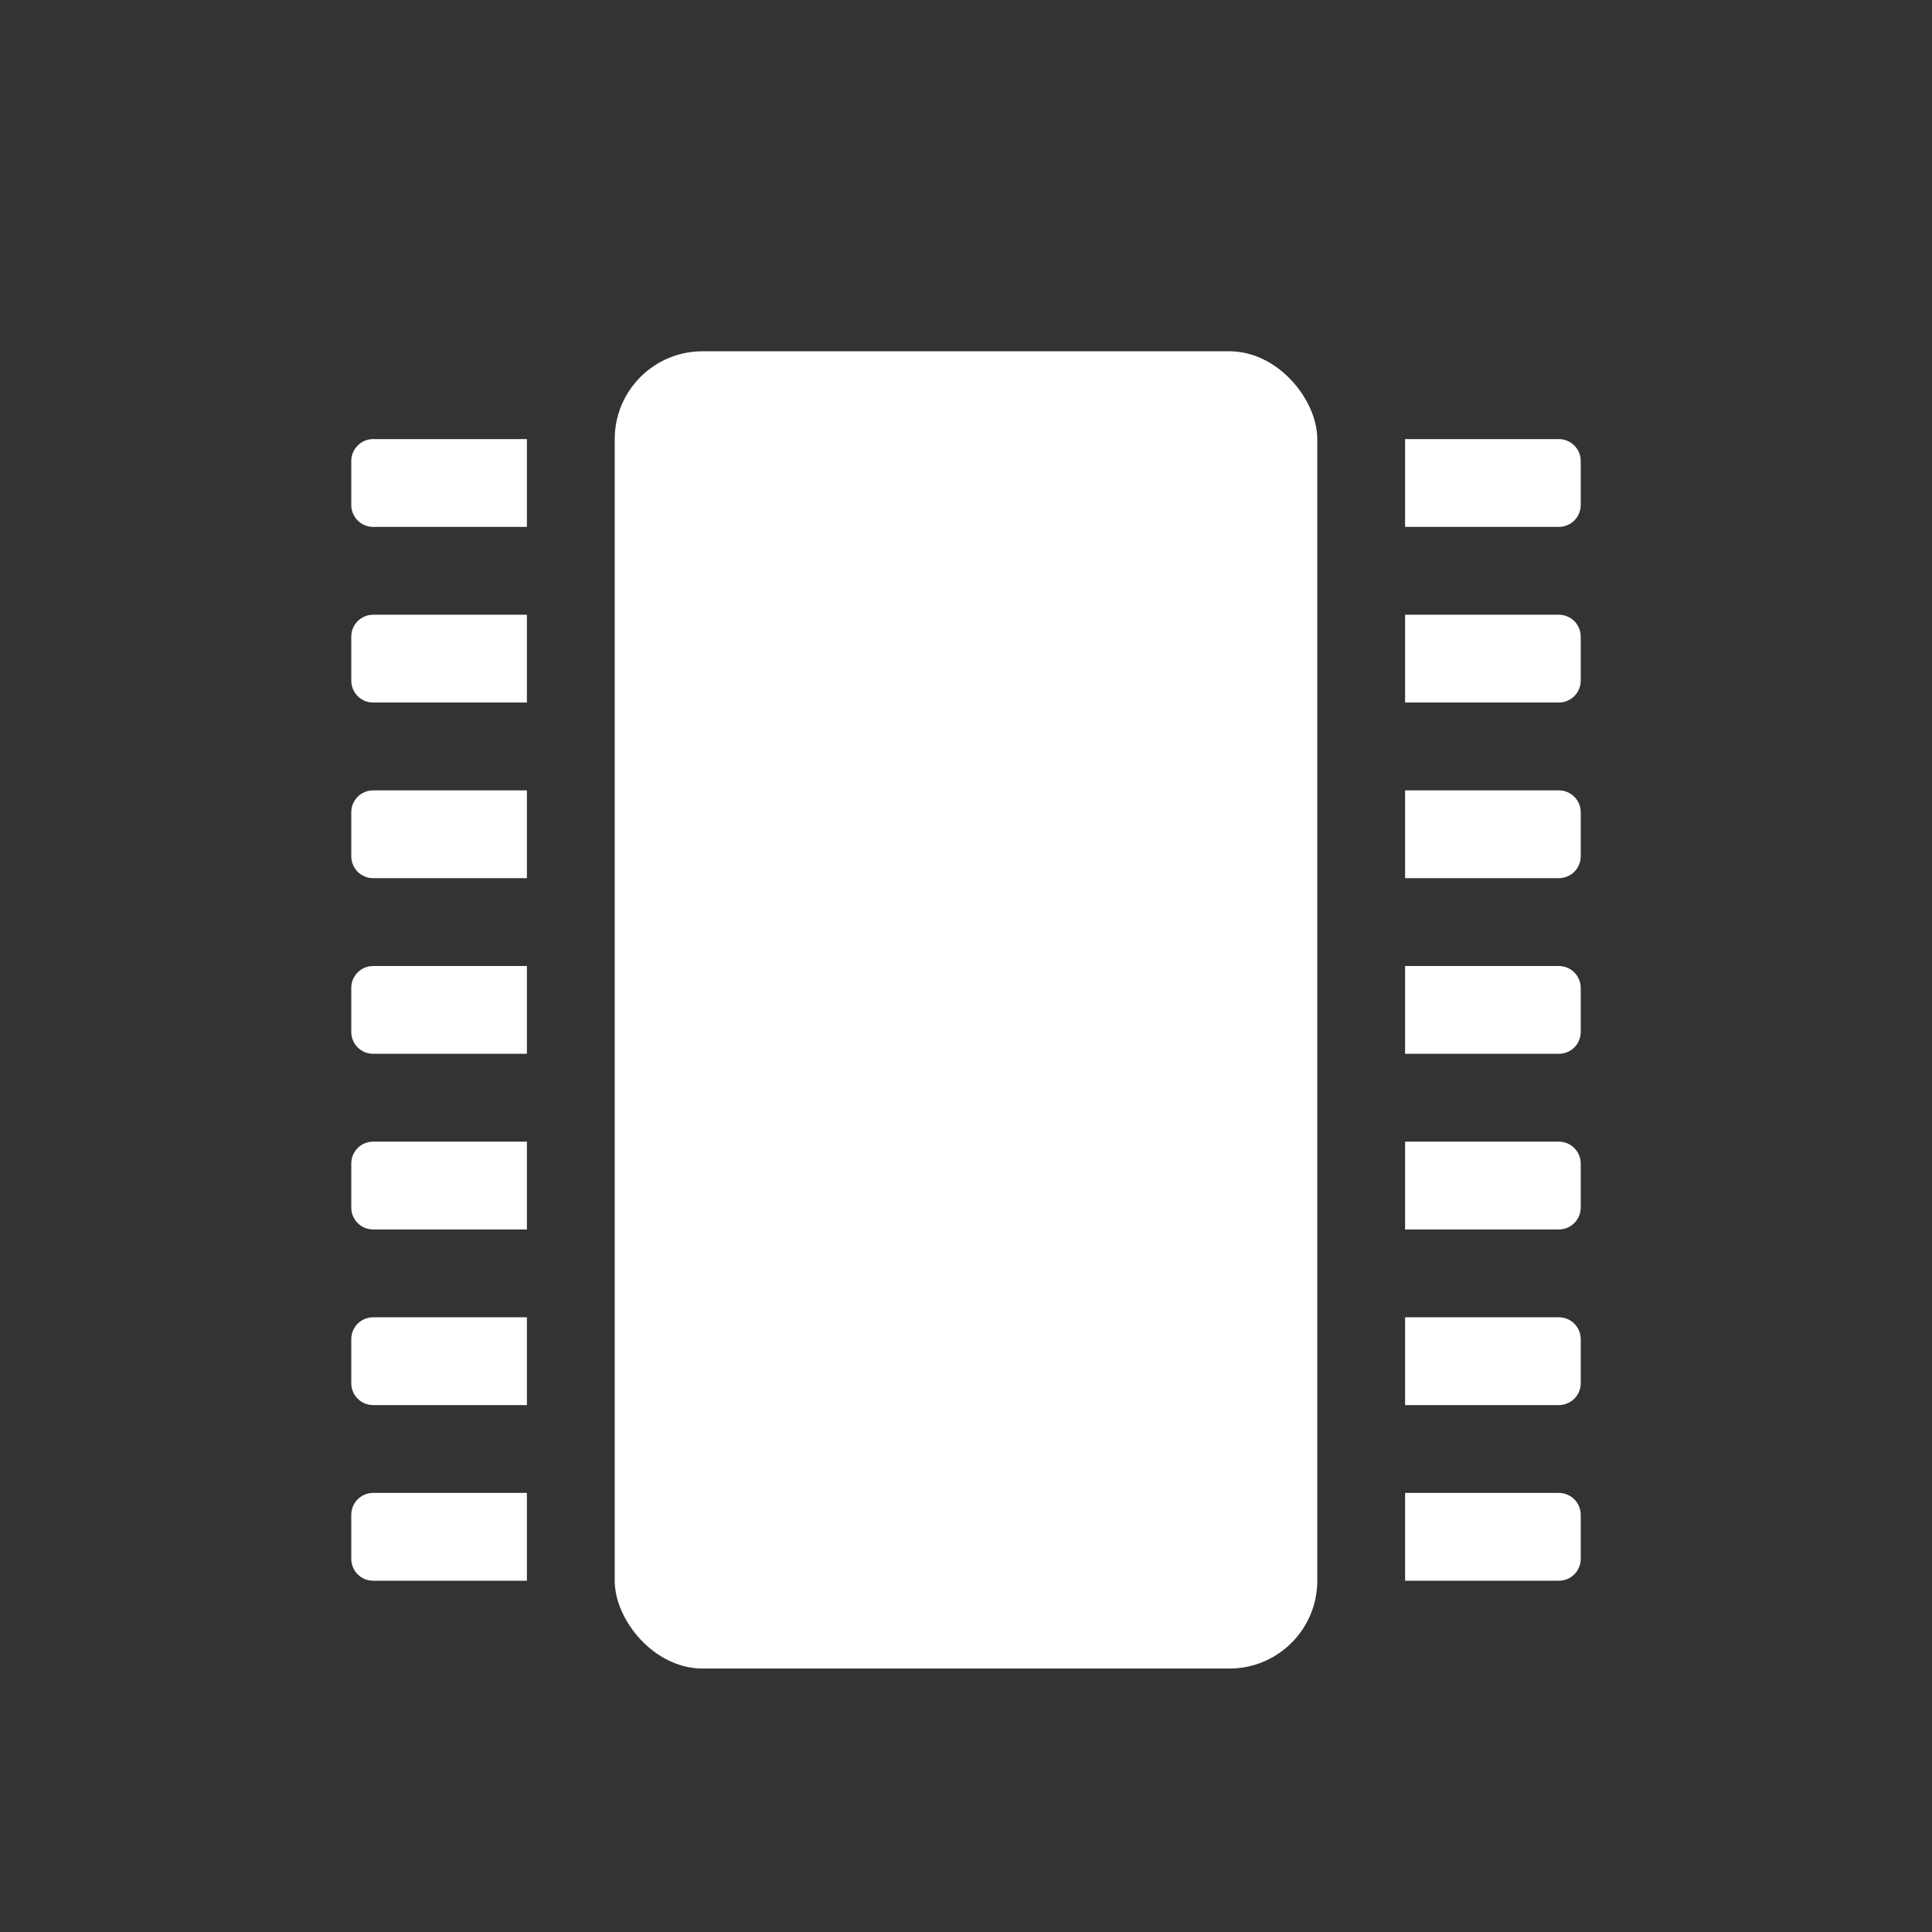 <?xml version="1.0" encoding="UTF-8" standalone="no"?>
<svg
   xmlns:dc="http://purl.org/dc/elements/1.1/"
   xmlns:cc="http://creativecommons.org/ns#"
   xmlns:rdf="http://www.w3.org/1999/02/22-rdf-syntax-ns#"
   xmlns:svg="http://www.w3.org/2000/svg"
   xmlns="http://www.w3.org/2000/svg"
   xmlns:sodipodi="http://sodipodi.sourceforge.net/DTD/sodipodi-0.dtd"
   xmlns:inkscape="http://www.inkscape.org/namespaces/inkscape"
   height="22"
   width="22"
   version="1.1"
   viewBox="0 0 22 22"
   id="svg2"
   inkscape:version="0.91 r13725"
   sodipodi:docname="indicator-sensors-chip.svg">
  <rect x="0" y="0" width="22" height="22" fill="#333333" stroke="none"/>
  <defs
     id="defs14" />
  <sodipodi:namedview
     pagecolor="#ffffff"
     bordercolor="#666666"
     borderopacity="1"
     objecttolerance="10"
     gridtolerance="10"
     guidetolerance="10"
     inkscape:pageopacity="0"
     inkscape:pageshadow="2"
     inkscape:window-width="1600"
     inkscape:window-height="814"
     id="namedview12"
     showgrid="false"
     inkscape:zoom="10.727273"
     inkscape:cx="-19.29661"
     inkscape:cy="11"
     inkscape:window-x="0"
     inkscape:window-y="24"
     inkscape:window-maximized="1"
     inkscape:current-layer="svg2" />
  <g
     id="g4135"
     transform="translate(2,-2.4318695e-5)">
    <rect
       rx="1"
       ry="1"
       height="15"
       width="8"
       y="4"
       x="5"
       id="rect6"
       style="fill:#ffffff;fill-opacity:1" />
    <path
       d="M 2.25,5 C 2.111,5 2,5.112 2,5.25 l 0,0.5 C 2,5.888 2.111,6 2.25,6 L 4,6 4,5 2.25,5 Z m 0,2 C 2.111,7 2,7.112 2,7.25 l 0,0.5 C 2,7.888 2.111,8 2.25,8 L 4,8 4,7 2.25,7 Z m 0,2 C 2.111,9 2,9.111 2,9.25 l 0,0.5 C 2,9.889 2.111,10 2.25,10 L 4,10 4,9 2.25,9 Z m 0,2 C 2.111,11 2,11.111 2,11.25 l 0,0.5 C 2,11.889 2.111,12 2.25,12 L 4,12 4,11 2.25,11 Z m 0,2 C 2.111,13 2,13.111 2,13.25 l 0,0.5 C 2,13.889 2.111,14 2.25,14 L 4,14 4,13 2.25,13 Z m 0,2 C 2.111,15 2,15.111 2,15.25 l 0,0.5 C 2,15.889 2.111,16 2.25,16 L 4,16 4,15 2.25,15 Z m 0,2 C 2.111,17 2,17.111 2,17.25 l 0,0.5 C 2,17.889 2.111,18 2.25,18 L 4,18 4,17 2.25,17 Z"
       id="path8"
       inkscape:connector-curvature="0"
       style="fill:#ffffff;fill-opacity:1" />
    <path
       d="M 15.75,5 C 15.889,5 16,5.112 16,5.25 l 0,0.5 C 16,5.888 15.889,6 15.75,6 L 14,6 14,5 15.75,5 Z m 0,2 C 15.889,7 16,7.112 16,7.25 l 0,0.5 C 16,7.888 15.889,8 15.75,8 L 14,8 14,7 15.75,7 Z m 0,2 C 15.889,9 16,9.111 16,9.25 l 0,0.5 C 16,9.889 15.889,10 15.75,10 L 14,10 14,9 15.75,9 Z m 0,2 c 0.139,0 0.25,0.112 0.25,0.25 l 0,0.5 C 16,11.889 15.889,12 15.75,12 l -1.75,0 0,-1 1.75,0 z m 0,2 c 0.139,0 0.25,0.112 0.25,0.25 l 0,0.5 C 16,13.889 15.889,14 15.75,14 l -1.75,0 0,-1 1.75,0 z m 0,2 c 0.139,0 0.25,0.112 0.25,0.25 l 0,0.5 C 16,15.889 15.889,16 15.75,16 l -1.75,0 0,-1 1.75,0 z m 0,2 c 0.139,0 0.25,0.112 0.25,0.25 l 0,0.5 C 16,17.889 15.889,18 15.75,18 l -1.75,0 0,-1 1.75,0 z"
       id="path10"
       inkscape:connector-curvature="0"
       style="fill:#ffffff;fill-opacity:1" />
  </g>
</svg>
